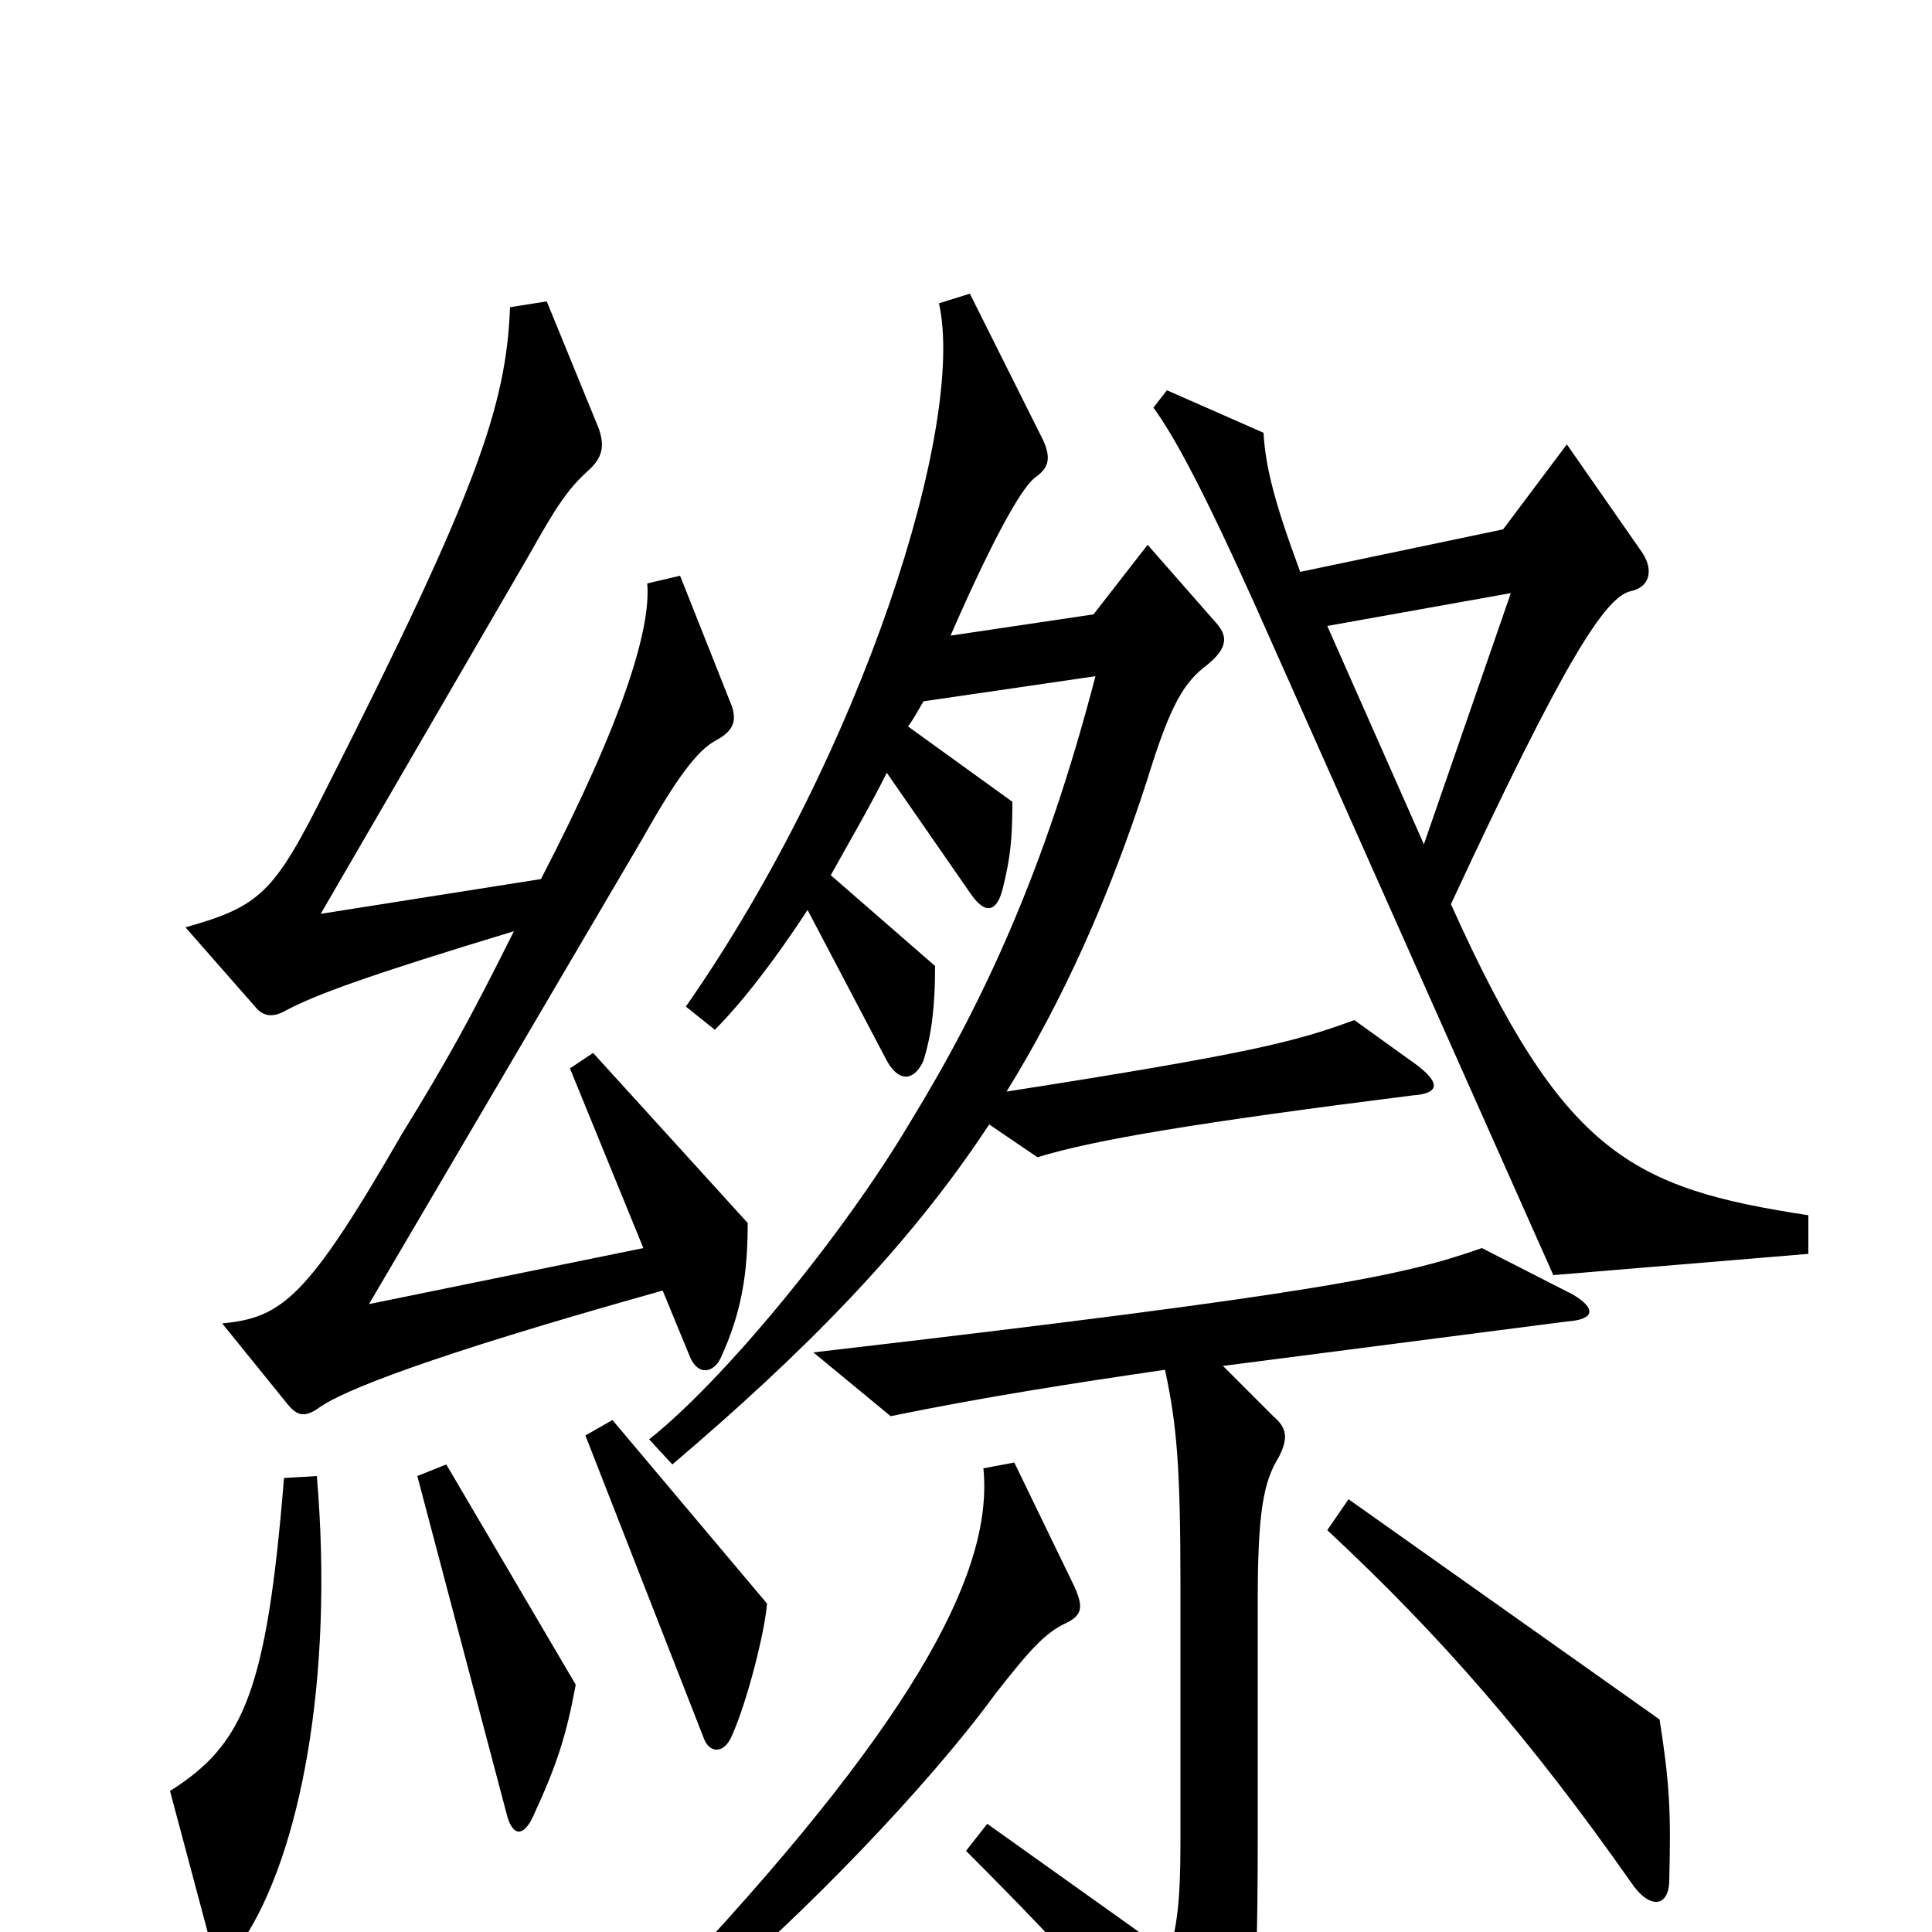 <svg xmlns="http://www.w3.org/2000/svg" viewBox="0 -1000 1000 1000">
	<path fill="#000000" d="M936 -351V-371C844 -385 809 -403 751 -532C810 -659 831 -691 844 -694C854 -696 856 -705 850 -714L811 -770L778 -726L673 -704C660 -739 655 -758 654 -776L604 -798L597 -789C608 -774 623 -746 650 -686L804 -340ZM387 -367L307 -455L295 -447L333 -354L191 -325L332 -565C350 -597 361 -612 371 -617C380 -622 381 -627 379 -634L352 -702L335 -698C337 -675 323 -628 280 -545L166 -527L274 -713C287 -736 293 -746 304 -756C312 -763 313 -769 310 -778L283 -844L264 -841C262 -790 247 -746 169 -592C142 -538 135 -531 96 -520L132 -479C136 -474 141 -473 148 -477C163 -485 190 -495 266 -518C243 -472 232 -452 208 -413C159 -328 146 -318 115 -315L149 -273C154 -267 158 -266 166 -272C178 -280 218 -297 343 -332L357 -298C361 -288 369 -289 373 -297C384 -321 387 -341 387 -367ZM733 -449L701 -472C671 -461 649 -455 521 -435C550 -482 574 -535 594 -597C606 -636 613 -647 625 -656C636 -665 635 -671 630 -677L594 -718L566 -682L492 -671C516 -726 530 -749 536 -753C543 -758 544 -763 540 -772L502 -848L486 -843C500 -781 447 -611 355 -479L370 -467C384 -481 401 -503 418 -529L459 -451C465 -440 473 -440 478 -451C482 -464 484 -478 484 -500L430 -547C440 -565 450 -582 459 -600L502 -538C510 -526 516 -528 519 -540C523 -556 524 -566 524 -585L470 -624C473 -628 475 -632 478 -637L567 -650C541 -550 509 -481 471 -419C436 -360 374 -285 336 -255L348 -242C415 -299 470 -354 512 -418L537 -401C566 -410 620 -419 731 -433C746 -434 745 -440 733 -449ZM397 -170L317 -265L303 -257L364 -101C367 -92 375 -92 379 -102C387 -120 396 -156 397 -170ZM298 -128L231 -242L216 -236L262 -62C265 -49 271 -49 276 -60C288 -86 293 -101 298 -128ZM814 -330L767 -354C727 -340 688 -331 421 -300L461 -267C510 -277 555 -284 603 -291C609 -263 611 -242 611 -179V-46C611 -15 609 -2 605 11L511 -56L500 -42C561 19 582 44 614 89C622 99 630 98 634 91C648 64 651 48 651 -50V-171C651 -218 654 -233 662 -246C667 -256 666 -261 659 -267L633 -293L811 -316C826 -317 826 -323 814 -330ZM864 -27C865 -63 864 -78 859 -110L698 -224L687 -208C746 -153 792 -100 844 -26C854 -11 864 -13 864 -27ZM164 -236L147 -235C138 -124 126 -97 88 -73L108 2C111 14 119 15 126 4C155 -40 173 -130 164 -236ZM556 -179L525 -243L509 -240C514 -190 479 -116 354 18L367 32C414 -7 480 -75 515 -123C533 -146 541 -155 552 -160C560 -164 561 -168 556 -179ZM782 -693L737 -563L687 -676Z"/>
</svg>